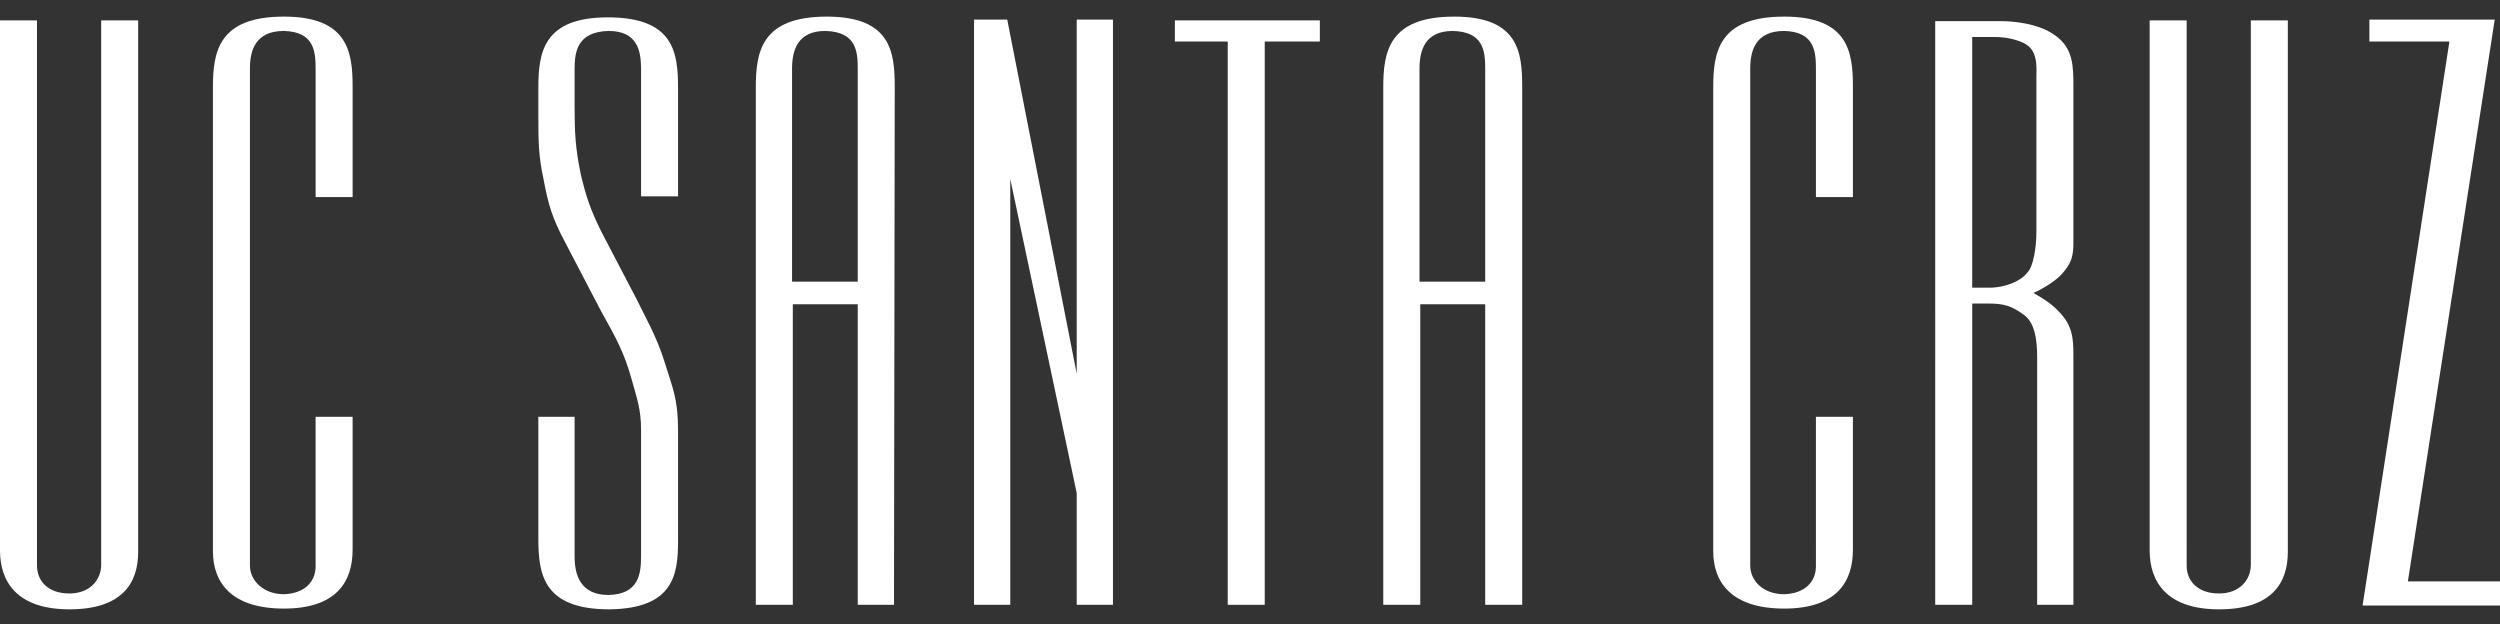<?xml version="1.0" encoding="utf-8"?>
<!-- Generator: Adobe Illustrator 25.2.1, SVG Export Plug-In . SVG Version: 6.00 Build 0)  -->
<svg version="1.1" id="Layer_1" xmlns="http://www.w3.org/2000/svg" xmlns:xlink="http://www.w3.org/1999/xlink" x="0px" y="0px"
	 viewBox="0 0 331.1 82.7" style="enable-background:new 0 0 331.1 82.7;" xml:space="preserve">
<rect x="0" y="0" width="331.1" height="82.7" fill="#333333" stroke="none"/>
<style type="text/css">
	.st0{fill:#FFFFFF;}
</style>
<g>
	<g>
		<path class="st0" d="M4.9,74.9c0,2,1.4,3.7,4.3,3.7c2.7,0,4.2-1.8,4.2-3.8V2.7h4.9v70.4c0,4.2-2.2,7.6-9.1,7.6S0,77.1,0,72.9V2.7
			h4.9C4.9,2.7,4.9,74.9,4.9,74.9z"/>
		<path class="st0" d="M46.7,55.2v17.6c0,4.3-2.2,7.8-9.1,7.8c-6.9,0-9.4-3.4-9.4-7.6V11.6c0-4.7,0.7-9.4,9.4-9.4
			c8.5,0,9.1,4.7,9.1,9.3v14.6h-4.9v-17c0-2.3-0.2-4.9-4.2-5c-3.8,0-4.5,2.6-4.5,5v65.8c0,2,1.8,3.8,4.5,3.8
			c2.8-0.1,4.2-1.7,4.2-3.7V55.2H46.7z"/>
		<path class="st0" d="M80.7,80.7c-8.8,0-9.4-4.7-9.4-9.4V55.2h4.8v18.5c0,2.5,0.8,5.1,4.5,5.1c4-0.1,4.3-2.8,4.3-5.1V56.9
			c0-2.6-0.5-4-1.2-6.5c-1-3.7-2.2-5.8-4.1-9.2L74.8,32c-1.6-3-2.2-4.9-2.8-8.2c-0.7-3.2-0.7-5.2-0.7-8.5v-3.7
			c0-4.7,0.7-9.3,9.2-9.3c8.8,0,9.3,4.7,9.3,9.4V26h-4.9V9.1c0-2.4-0.5-5-4.3-5c-4.1,0.1-4.5,2.7-4.5,5v4.6c0,0.2,0,0.3,0,0.5
			c0,3.3,0.1,5.4,0.8,8.8c0.7,3,1.3,4.8,2.8,7.8l4.6,8.8c1,2.1,2.7,5,3.7,8.3c1.1,3.5,1.8,5,1.8,9v14.7C89.8,76,89.3,80.6,80.7,80.7
			z"/>
		<path class="st0" d="M118.4,80.1h-4.8V40.3H105v39.8h-4.9V11.6c0-4.7,0.7-9.4,9.4-9.4c8.5,0,9,4.7,9,9.3L118.4,80.1L118.4,80.1z
			 M113.6,37.2V9.1c0-2.3-0.2-4.9-4.3-5c-3.7,0-4.4,2.6-4.4,5v28.2h8.7V37.2z"/>
		<path class="st0" d="M142.6,49.5V2.6h4.8v77.5h-4.8V65.3l-8.8-41.6v56.4H129V2.6h4.4L142.6,49.5z"/>
		<path class="st0" d="M174.8,5.5h-7.3v74.6h-4.9V5.5h-7V2.7h19.2L174.8,5.5L174.8,5.5z"/>
		<path class="st0" d="M201.5,80.1h-4.8V40.3h-8.6v39.8h-4.9V11.6c0-4.7,0.7-9.4,9.4-9.4c8.5,0,9,4.7,9,9.3v68.6H201.5z M196.7,37.2
			V9.1c0-2.3-0.2-4.9-4.3-5c-3.7,0-4.4,2.6-4.4,5v28.2h8.7V37.2z"/>
		<path class="st0" d="M245.4,55.2v17.6c0,4.3-2.2,7.8-9.1,7.8s-9.4-3.4-9.4-7.6V11.6c0-4.7,0.7-9.4,9.4-9.4c8.5,0,9.1,4.7,9.1,9.3
			v14.6h-4.9v-17c0-2.3-0.2-4.9-4.2-5c-3.8,0-4.5,2.6-4.5,5v65.8c0,2,1.7,3.8,4.5,3.8c2.8-0.1,4.2-1.7,4.2-3.7V55.2H245.4z"/>
		<path class="st0" d="M269.8,80.1V47.3c0-2.3-0.3-4.7-1.9-5.7c-1.5-1.1-2.6-1.4-4.5-1.4h-2.2v39.9h-4.9V2.8h8.2c0,0,0.2,0,0.5,0
			c1.3,0,4.9,0.2,7.2,1.9c2.4,1.7,2.4,4.1,2.4,6.8c0,0.2,0,0.5,0,0.6v20.1c0,1.5-0.2,2.5-1.2,3.7c-1.1,1.5-3.8,2.8-4.1,2.9
			c0.2,0.1,2.4,1.3,3.4,2.5c1.8,1.8,1.9,3.6,1.9,5.7c0,0.5,0,0.9,0,1.4v31.7C274.6,80.1,269.8,80.1,269.8,80.1z M267.8,5.6
			c-0.9-0.4-2.2-0.7-3.6-0.7h-3v33.2h2.3c2.1,0,4.2-0.9,5-2c0.8-0.8,1.2-3.3,1.2-5.4V10C269.8,7.8,269.5,6.3,267.8,5.6z"/>
		<path class="st0" d="M289.6,74.9c0,2,1.4,3.7,4.3,3.7c2.7,0,4.2-1.8,4.2-3.8V2.7h4.9v70.4c0,4.2-2.2,7.6-9.1,7.6s-9.2-3.6-9.2-7.8
			V2.7h4.9L289.6,74.9L289.6,74.9z"/>
		<path class="st0" d="M324.4,5.5h-10.6V2.6h16.6L318.9,77h12.2v3.2h-18.2L324.4,5.5z"/>
	</g>
</g>
</svg>
